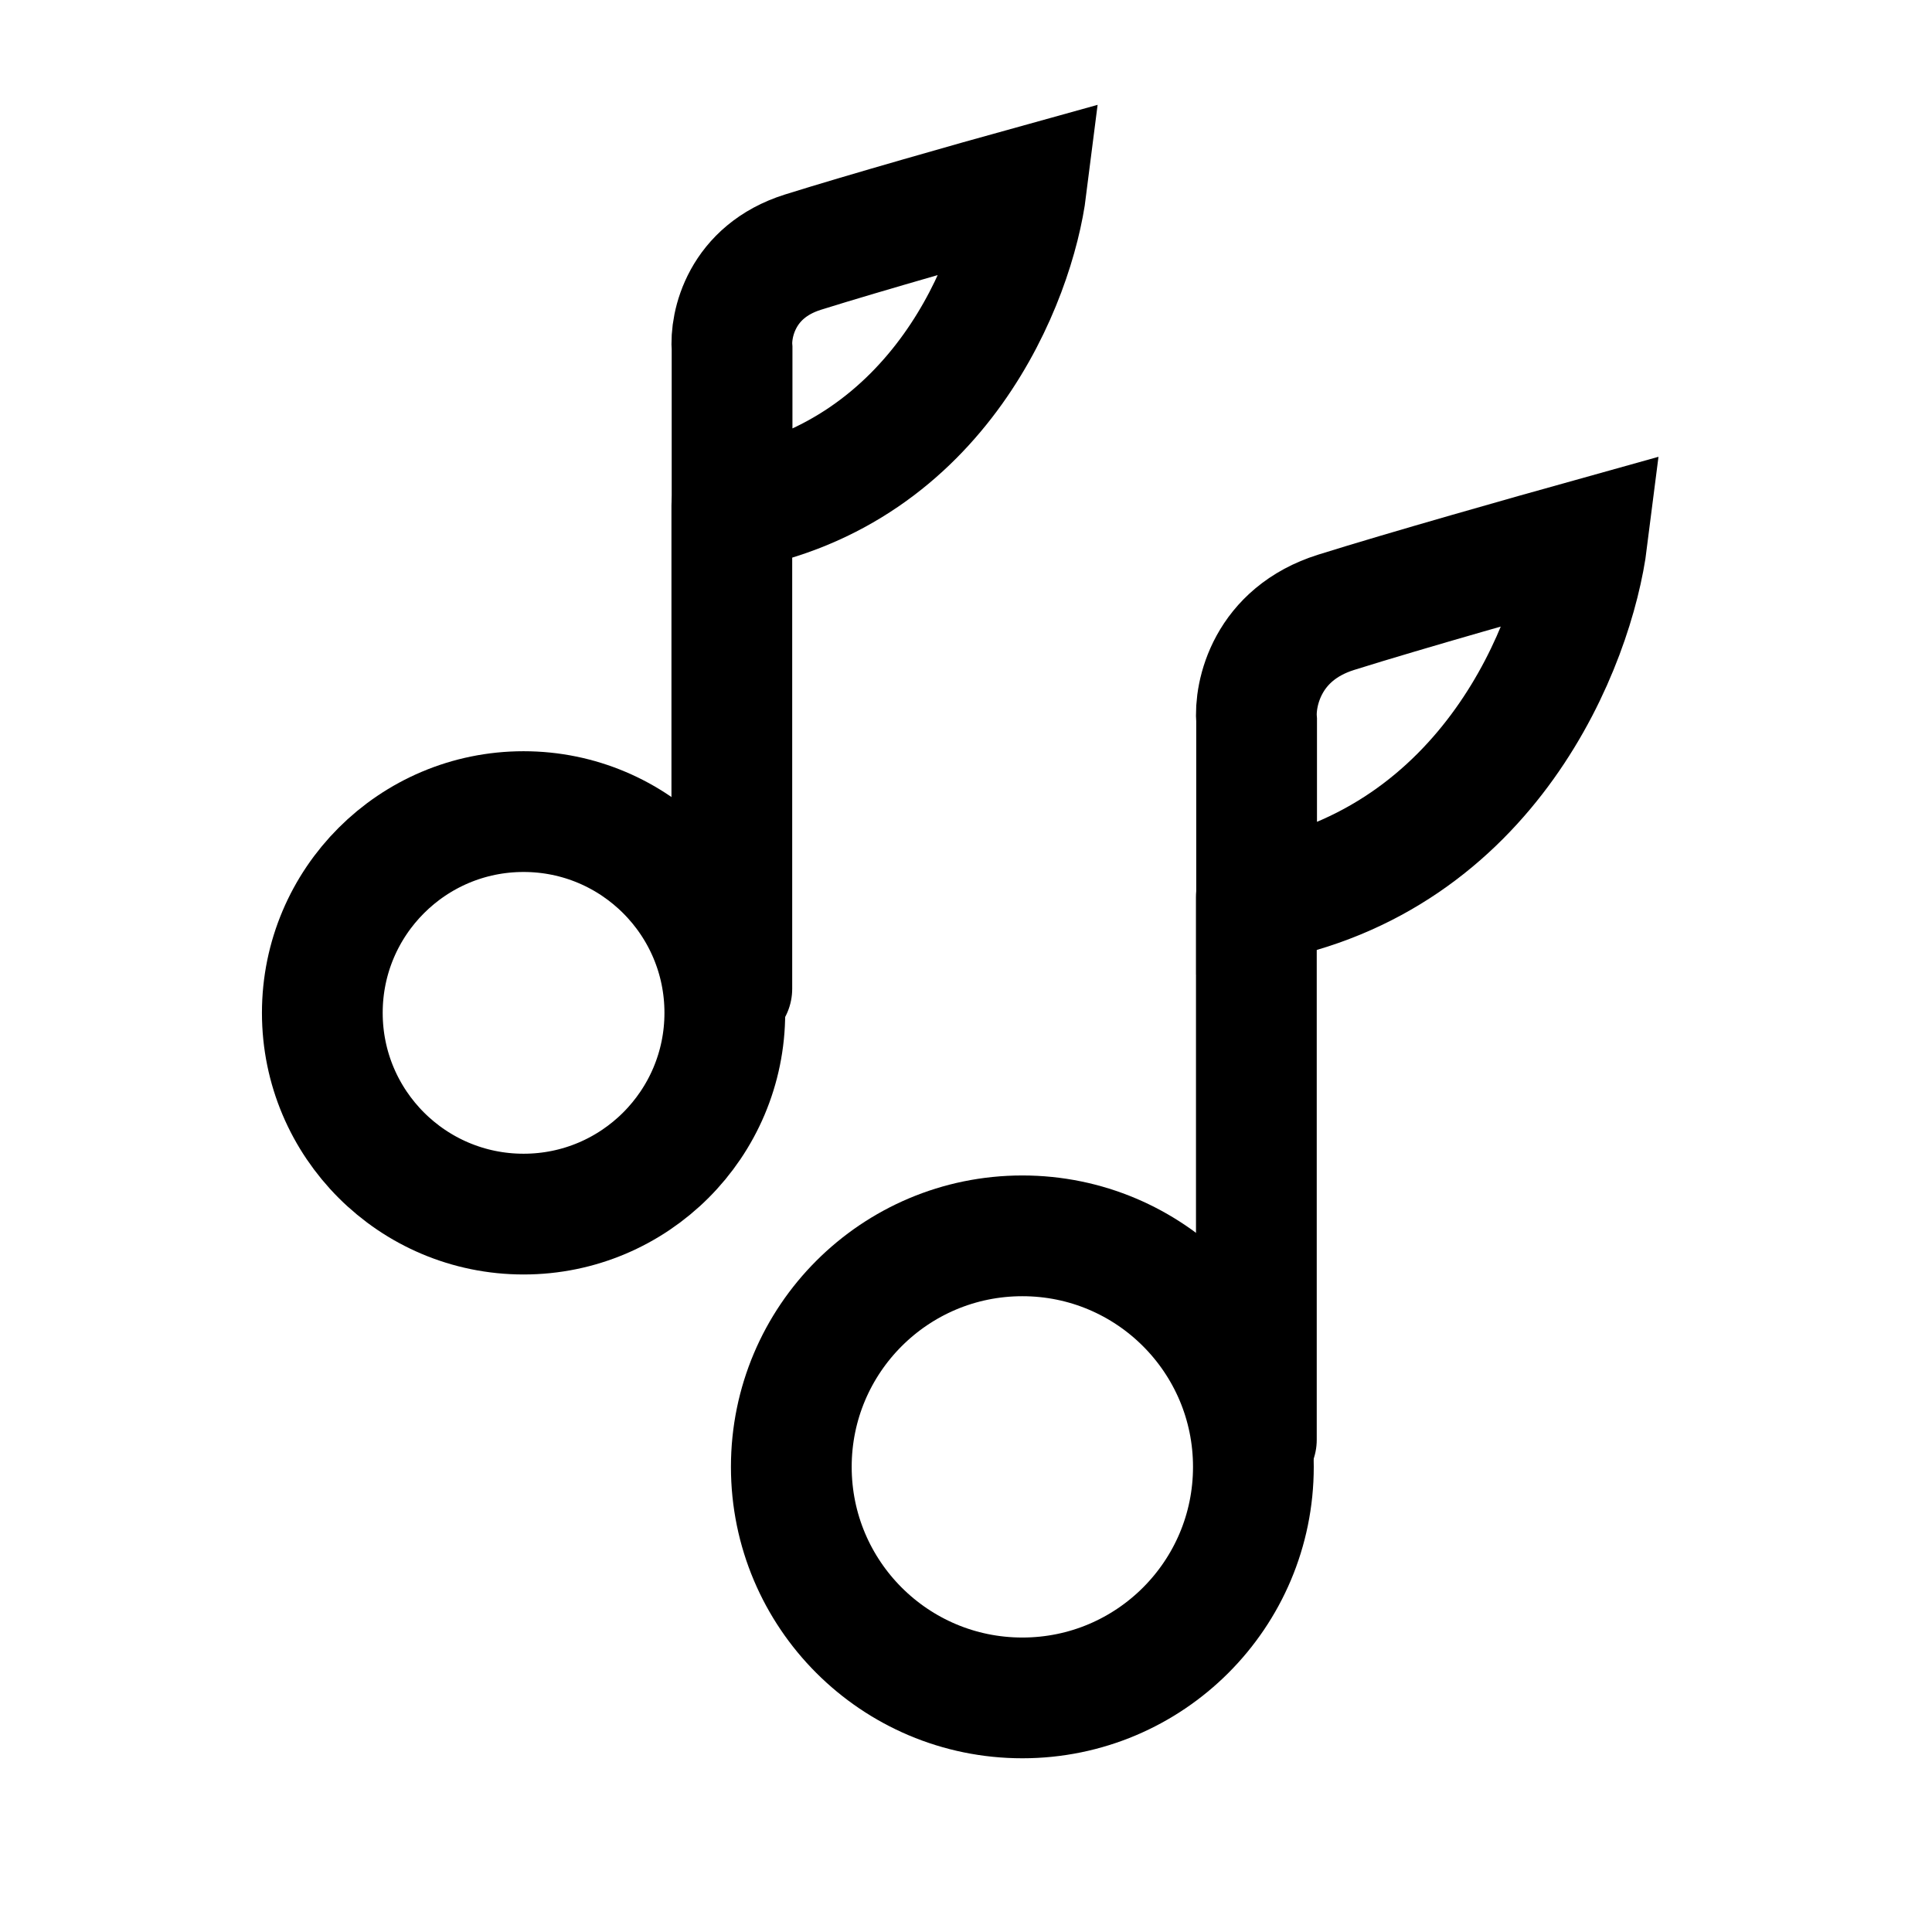 <svg stroke-width= "1.5px" width="24" height="24" viewBox="0 0 24 24" fill="none" xmlns="http://www.w3.org/2000/svg">
<circle cx="6.504" cy="12.582" r="2.5" stroke="black"/>
<path d="M9.091 12.282V6.282" stroke="black" stroke-linecap="round" stroke-linejoin="round"/>
<path d="M9.094 4.332V6.338C11.674 5.873 12.606 3.469 12.75 2.326C12.144 2.494 10.74 2.892 9.975 3.132C9.21 3.372 9.069 4.032 9.094 4.332Z" stroke="black" stroke-linecap="round"/>
<circle cx="12.7" cy="18.222" r="2.87" stroke="black"/>
<path d="M15.607 17.885V11.145" stroke="black" stroke-linecap="round" stroke-linejoin="round"/>
<path d="M15.61 8.954V11.208C18.508 10.685 19.555 7.985 19.717 6.7C19.036 6.89 17.459 7.336 16.599 7.606C15.74 7.875 15.581 8.617 15.61 8.954Z" stroke="black" stroke-linecap="round"/>
</svg>
